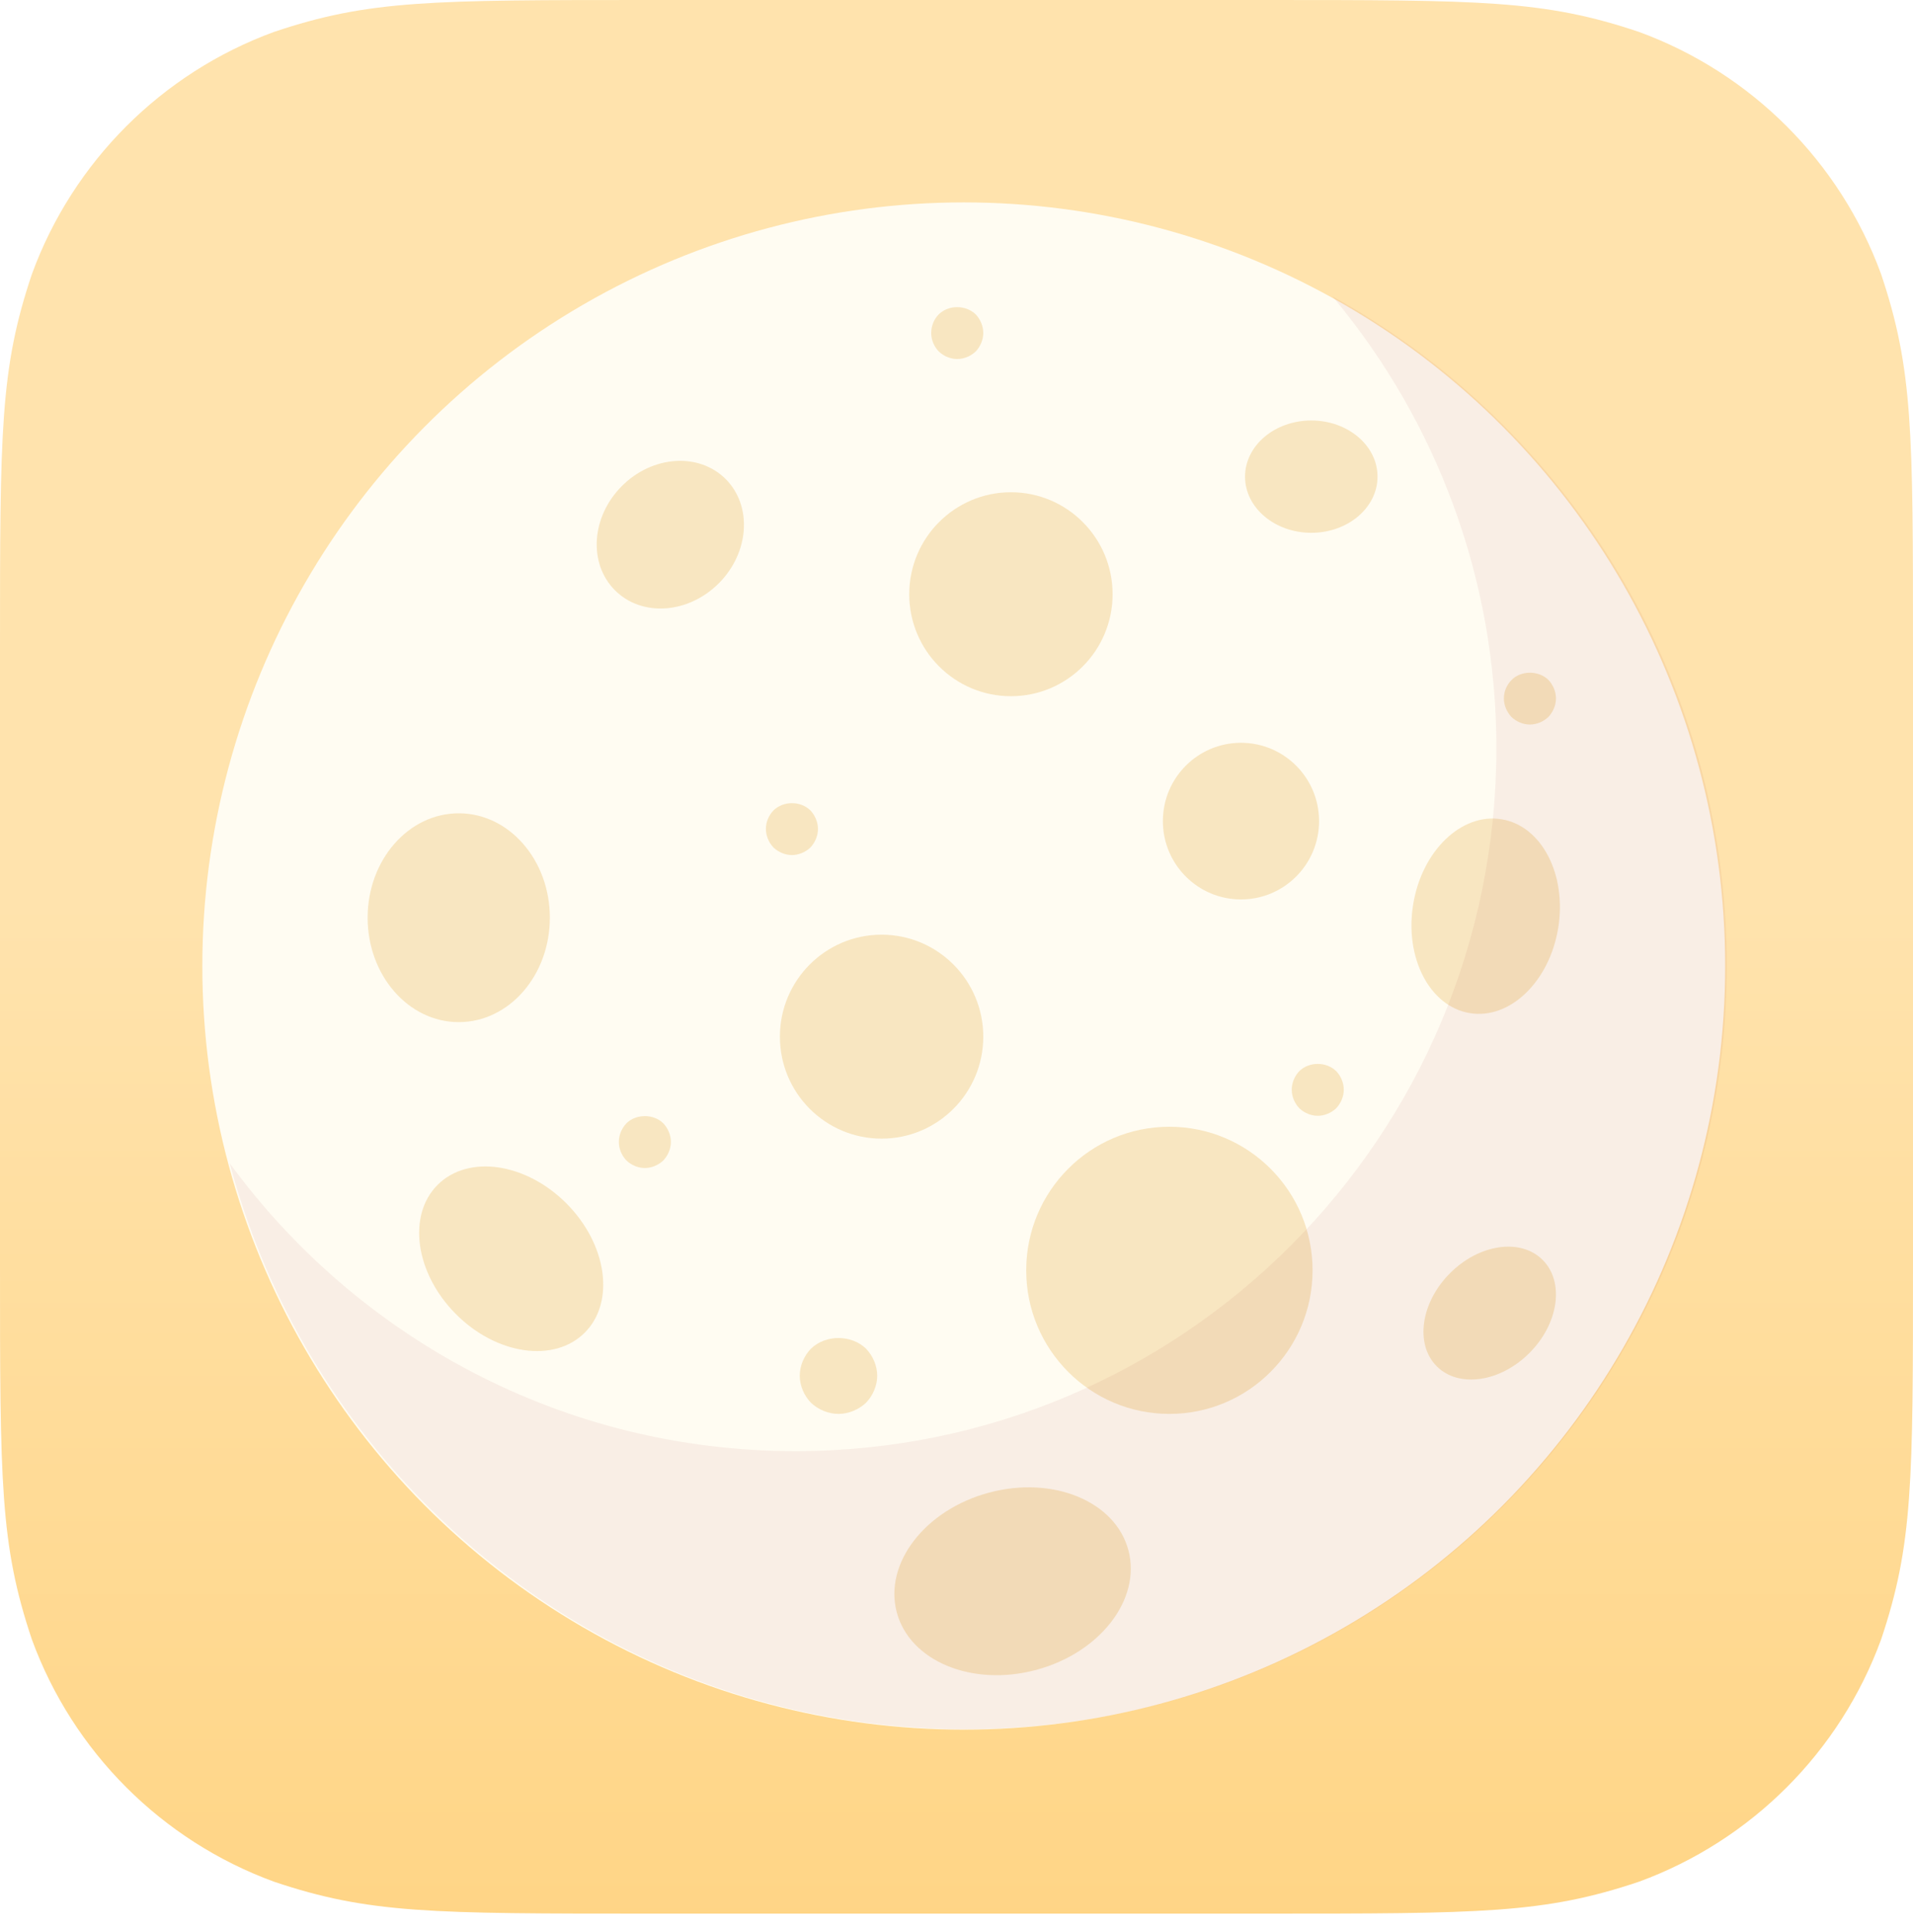 <?xml version="1.0" encoding="UTF-8"?>
<svg width="208px" height="210px" viewBox="0 0 208 210" version="1.1" xmlns="http://www.w3.org/2000/svg" xmlns:xlink="http://www.w3.org/1999/xlink">
    <title>Group</title>
    <defs>
        <linearGradient x1="50%" y1="100%" x2="50%" y2="47.161%" id="linearGradient-1">
            <stop stop-color="#FFD586" offset="0%"></stop>
            <stop stop-color="#FFE3AD" offset="100%"></stop>
        </linearGradient>
        <filter x="-3.9%" y="-3.9%" width="107.8%" height="107.8%" filterUnits="objectBoundingBox" id="filter-2">
            <feOffset dx="1" dy="1" in="SourceAlpha" result="shadowOffsetOuter1"></feOffset>
            <feGaussianBlur stdDeviation="1" in="shadowOffsetOuter1" result="shadowBlurOuter1"></feGaussianBlur>
            <feColorMatrix values="0 0 0 0 0.804   0 0 0 0 0.804   0 0 0 0 0.804  0 0 0 0.632 0" type="matrix" in="shadowBlurOuter1" result="shadowMatrixOuter1"></feColorMatrix>
            <feMerge>
                <feMergeNode in="shadowMatrixOuter1"></feMergeNode>
                <feMergeNode in="SourceGraphic"></feMergeNode>
            </feMerge>
        </filter>
    </defs>
    <g id="AppIcon" stroke="none" stroke-width="1" fill="none" fill-rule="evenodd">
        <g id="Icon-Artwork-Lite" transform="translate(-24, -24)">
            <g id="Group" transform="translate(24, 24)">
                <path d="M178.206,3.469 C167.887,0 161.161,0 137.191,0 L70.808,0 C46.838,0 40.113,0 29.794,3.469 C17.593,7.928 7.928,17.593 3.469,29.793 C0,40.113 0,46.838 0,70.808 L0,137.191 C0,161.161 0,167.887 3.469,178.206 C7.928,190.406 17.593,200.072 29.794,204.53 C40.113,208 46.838,208 70.808,208 L137.191,208 C161.161,208 167.887,208 178.206,204.53 C190.406,200.072 200.072,190.406 204.53,178.206 C208,167.887 208,161.161 208,137.191 L208,70.808 C208,46.838 208,40.113 204.53,29.793 C200.072,17.593 190.406,7.928 178.206,3.469" id="Squircle" fill="url(#linearGradient-1)"></path>
                <g transform="translate(21, 21)" id="Moon" filter="url(#filter-2)">
                    <ellipse fill="#FFFCF2" cx="82.788" cy="83" rx="82.788" ry="83"></ellipse>
                    <g id="Craters" transform="translate(17.972, 11.385)" fill="#E7B24D" fill-opacity="0.3">
                        <path d="M19.813,66.364 C19.813,72.634 15.379,77.715 9.908,77.715 C4.437,77.715 0,72.634 0,66.364 C0,60.096 4.437,55.015 9.908,55.015 C15.379,55.015 19.813,60.096 19.813,66.364 Z" id="Path"></path>
                        <path d="M23.614,111.461 C20.297,114.786 14.024,113.887 9.604,109.455 C5.183,105.021 4.287,98.734 7.603,95.409 C10.919,92.085 17.191,92.983 21.612,97.416 C26.034,101.848 26.929,108.137 23.614,111.461 Z" id="Path"></path>
                        <path d="M117.682,105.01 C120.864,101.819 125.378,101.171 127.764,103.565 C130.151,105.959 129.507,110.484 126.325,113.674 C123.143,116.865 118.627,117.511 116.242,115.119 C113.854,112.725 114.5,108.2 117.682,105.01 Z" id="Path"></path>
                        <path d="M46.136,59.555 C46.87,59.555 47.606,59.241 48.145,58.732 C48.653,58.194 48.965,57.454 48.965,56.718 C48.965,55.979 48.653,55.242 48.145,54.702 C47.069,53.653 45.201,53.653 44.127,54.702 C43.615,55.242 43.304,55.951 43.304,56.718 C43.304,57.454 43.615,58.194 44.127,58.732 C44.662,59.241 45.4,59.555 46.136,59.555 Z" id="Path"></path>
                        <path d="M28.134,88.719 C27.622,89.257 27.313,89.995 27.313,90.733 C27.313,91.471 27.622,92.209 28.134,92.747 C28.671,93.259 29.409,93.572 30.145,93.572 C30.879,93.572 31.615,93.259 32.154,92.747 C32.661,92.209 32.974,91.471 32.974,90.733 C32.974,89.995 32.661,89.257 32.154,88.719 C31.105,87.668 29.182,87.668 28.134,88.719 Z" id="Path"></path>
                        <path d="M101.298,83.043 C100.787,83.581 100.478,84.319 100.478,85.057 C100.478,85.795 100.787,86.533 101.298,87.073 C101.834,87.583 102.571,87.896 103.307,87.896 C104.043,87.896 104.777,87.583 105.316,87.073 C105.826,86.533 106.137,85.795 106.137,85.057 C106.137,84.319 105.826,83.581 105.316,83.043 C104.242,81.993 102.373,81.993 101.298,83.043 Z" id="Path"></path>
                        <path d="M126.375,45.367 C127.111,45.367 127.845,45.053 128.384,44.544 C128.894,44.006 129.207,43.266 129.207,42.53 C129.207,41.791 128.894,41.054 128.384,40.514 C127.31,39.465 125.384,39.492 124.394,40.514 C123.855,41.054 123.546,41.763 123.546,42.53 C123.546,43.266 123.855,44.006 124.366,44.544 C124.902,45.053 125.61,45.367 126.375,45.367 Z" id="Path"></path>
                        <path d="M64.107,5.639 C64.843,5.639 65.579,5.328 66.118,4.817 C66.626,4.278 66.939,3.54 66.939,2.803 C66.939,2.065 66.626,1.327 66.118,0.788 C65.042,-0.263 63.147,-0.263 62.098,0.788 C61.587,1.297 61.278,2.037 61.278,2.803 C61.278,3.568 61.587,4.278 62.098,4.817 C62.635,5.328 63.373,5.639 64.107,5.639 Z" id="Path"></path>
                        <path d="M48.208,113.202 C47.447,113.989 46.984,115.068 46.984,116.147 C46.984,117.226 47.447,118.305 48.208,119.092 C49.005,119.84 50.102,120.298 51.197,120.298 C52.289,120.298 53.383,119.84 54.185,119.092 C54.943,118.305 55.406,117.226 55.406,116.147 C55.406,115.068 54.941,113.989 54.185,113.202 C52.587,111.667 49.807,111.667 48.208,113.202 Z" id="Path"></path>
                        <path d="M102.743,104.692 C102.743,113.312 95.773,120.298 87.175,120.298 C78.579,120.298 71.608,113.312 71.608,104.692 C71.608,96.072 78.579,89.086 87.175,89.086 C95.773,89.086 102.743,96.072 102.743,104.692 Z" id="Path"></path>
                        <path d="M103.45,55.867 C103.45,60.567 99.648,64.379 94.96,64.379 C90.269,64.379 86.467,60.567 86.467,55.867 C86.467,51.164 90.269,47.352 94.96,47.352 C99.648,47.352 103.45,51.164 103.45,55.867 Z" id="Path"></path>
                        <path d="M81.001,31.206 C81.001,37.326 76.051,42.289 69.947,42.289 C63.84,42.289 58.889,37.326 58.889,31.206 C58.889,25.084 63.84,20.12 69.947,20.12 C76.051,20.12 81.001,25.084 81.001,31.206 Z" id="Path"></path>
                        <path d="M66.939,79.295 C66.939,85.415 61.988,90.378 55.884,90.378 C49.777,90.378 44.827,85.415 44.827,79.295 C44.827,73.173 49.777,68.21 55.884,68.21 C61.988,68.21 66.939,73.173 66.939,79.295 Z" id="Path"></path>
                        <path d="M109.806,18.424 C109.806,21.794 106.581,24.528 102.605,24.528 C98.626,24.528 95.401,21.794 95.401,18.424 C95.401,15.052 98.626,12.319 102.605,12.319 C106.581,12.319 109.806,15.052 109.806,18.424 Z" id="Path"></path>
                        <path d="M67.554,128.858 C74.509,126.991 81.298,129.788 82.718,135.109 C84.14,140.428 79.654,146.253 72.7,148.121 C65.745,149.988 58.956,147.189 57.534,141.87 C56.114,136.552 60.599,130.725 67.554,128.858 Z" id="Path"></path>
                        <path d="M123.299,55.665 C127.653,56.383 130.405,61.685 129.448,67.504 C128.491,73.322 124.186,77.456 119.834,76.735 C115.481,76.016 112.727,70.717 113.684,64.898 C114.641,59.078 118.946,54.944 123.299,55.665 Z" id="Path"></path>
                        <path d="M38.184,30.016 C34.857,33.352 29.801,33.691 26.888,30.771 C23.977,27.853 24.314,22.784 27.641,19.448 C30.969,16.112 36.026,15.774 38.937,18.692 C41.848,21.611 41.512,26.682 38.184,30.016 Z" id="Path"></path>
                    </g>
                    <path d="M122.873,10.216 C148.434,24.343 165.75,51.62 165.75,82.952 C165.75,128.791 128.684,165.952 82.962,165.952 C44.649,165.952 12.415,139.859 2.974,104.432 C16.842,123.408 39.232,135.731 64.494,135.731 C106.582,135.731 140.701,101.524 140.701,59.328 C140.701,40.762 134.096,23.743 123.112,10.503 Z" id="Darkside" fill-opacity="0.07" fill="#A93232"></path>
                </g>
            </g>
        </g>
    </g>
</svg>